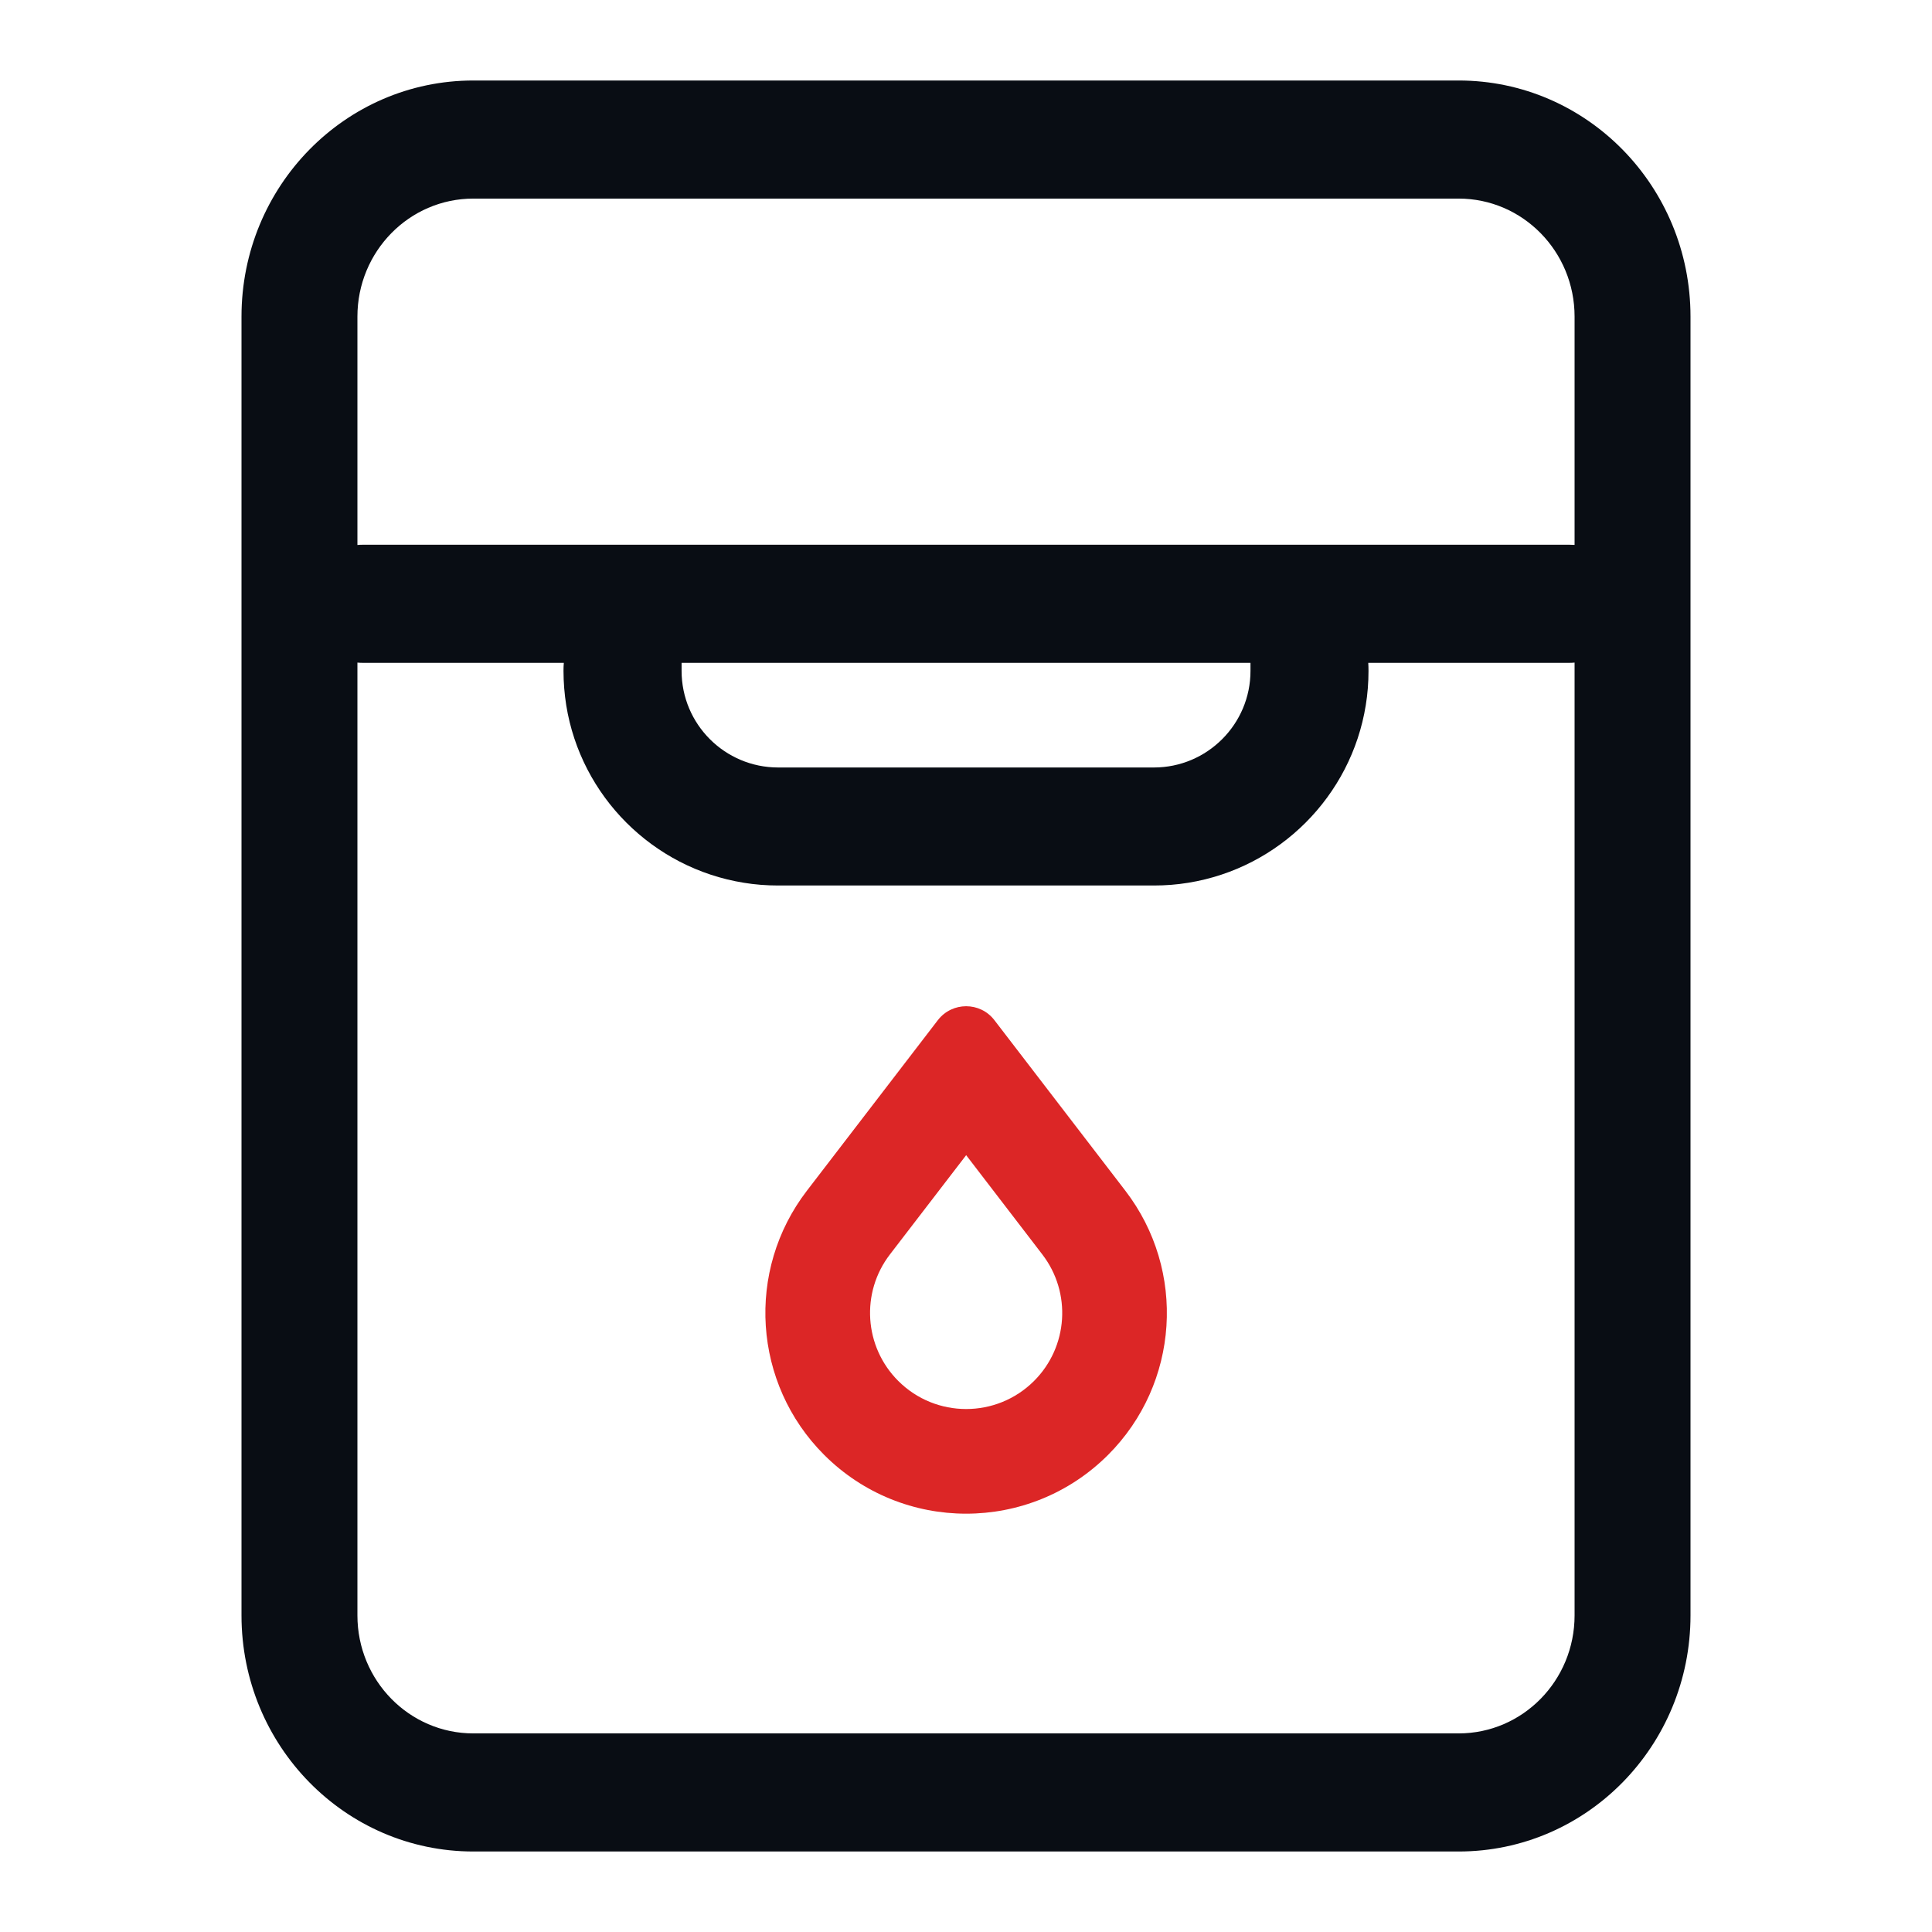 <svg width="24" height="24" viewBox="0 0 24 24" fill="none" xmlns="http://www.w3.org/2000/svg">
<path fill-rule="evenodd" clip-rule="evenodd" d="M5.88 1C4.289 1 3 2.313 3 3.933V20.067C3 21.687 4.289 23 5.88 23H18.12C19.711 23 21 21.687 21 20.067V3.933C21 2.313 19.711 1 18.12 1H5.88ZM19.56 20.067C19.56 20.877 18.915 21.533 18.12 21.533H5.88C5.085 21.533 4.44 20.877 4.44 20.067V8.231C4.46 8.233 4.48 8.234 4.5 8.234H7.004C7.001 8.267 7 8.3 7 8.334C7 8.479 7.012 8.622 7.034 8.761C7.216 9.891 8.109 10.784 9.24 10.966C9.379 10.989 9.522 11 9.667 11H14.334C14.479 11 14.621 10.989 14.761 10.966C15.891 10.784 16.784 9.891 16.966 8.761C16.989 8.622 17 8.479 17 8.334C17 8.3 16.999 8.267 16.997 8.234H19.5C19.52 8.234 19.54 8.233 19.56 8.231V20.067ZM19.56 6.769V3.933C19.56 3.123 18.915 2.467 18.12 2.467H5.88C5.085 2.467 4.44 3.123 4.44 3.933V6.77C4.46 6.768 4.48 6.767 4.5 6.767H19.5C19.52 6.767 19.54 6.768 19.56 6.769ZM8.467 8.234H15.534V8.334C15.534 8.996 14.996 9.534 14.334 9.534H9.667C9.004 9.534 8.467 8.996 8.467 8.334V8.234Z" fill="#090D14"/>
<path fill-rule="evenodd" clip-rule="evenodd" d="M12.002 14.35L11.055 15.583C10.69 16.058 10.734 16.73 11.158 17.154C11.624 17.62 12.38 17.62 12.846 17.154C13.27 16.73 13.313 16.058 12.948 15.583L12.002 14.35ZM12.353 12.673C12.176 12.442 11.828 12.442 11.65 12.673L10.024 14.791C9.261 15.784 9.353 17.188 10.238 18.073C11.212 19.047 12.791 19.047 13.765 18.073C14.65 17.188 14.742 15.784 13.979 14.791L12.353 12.673Z" fill="#DC2626"/>
</svg>
